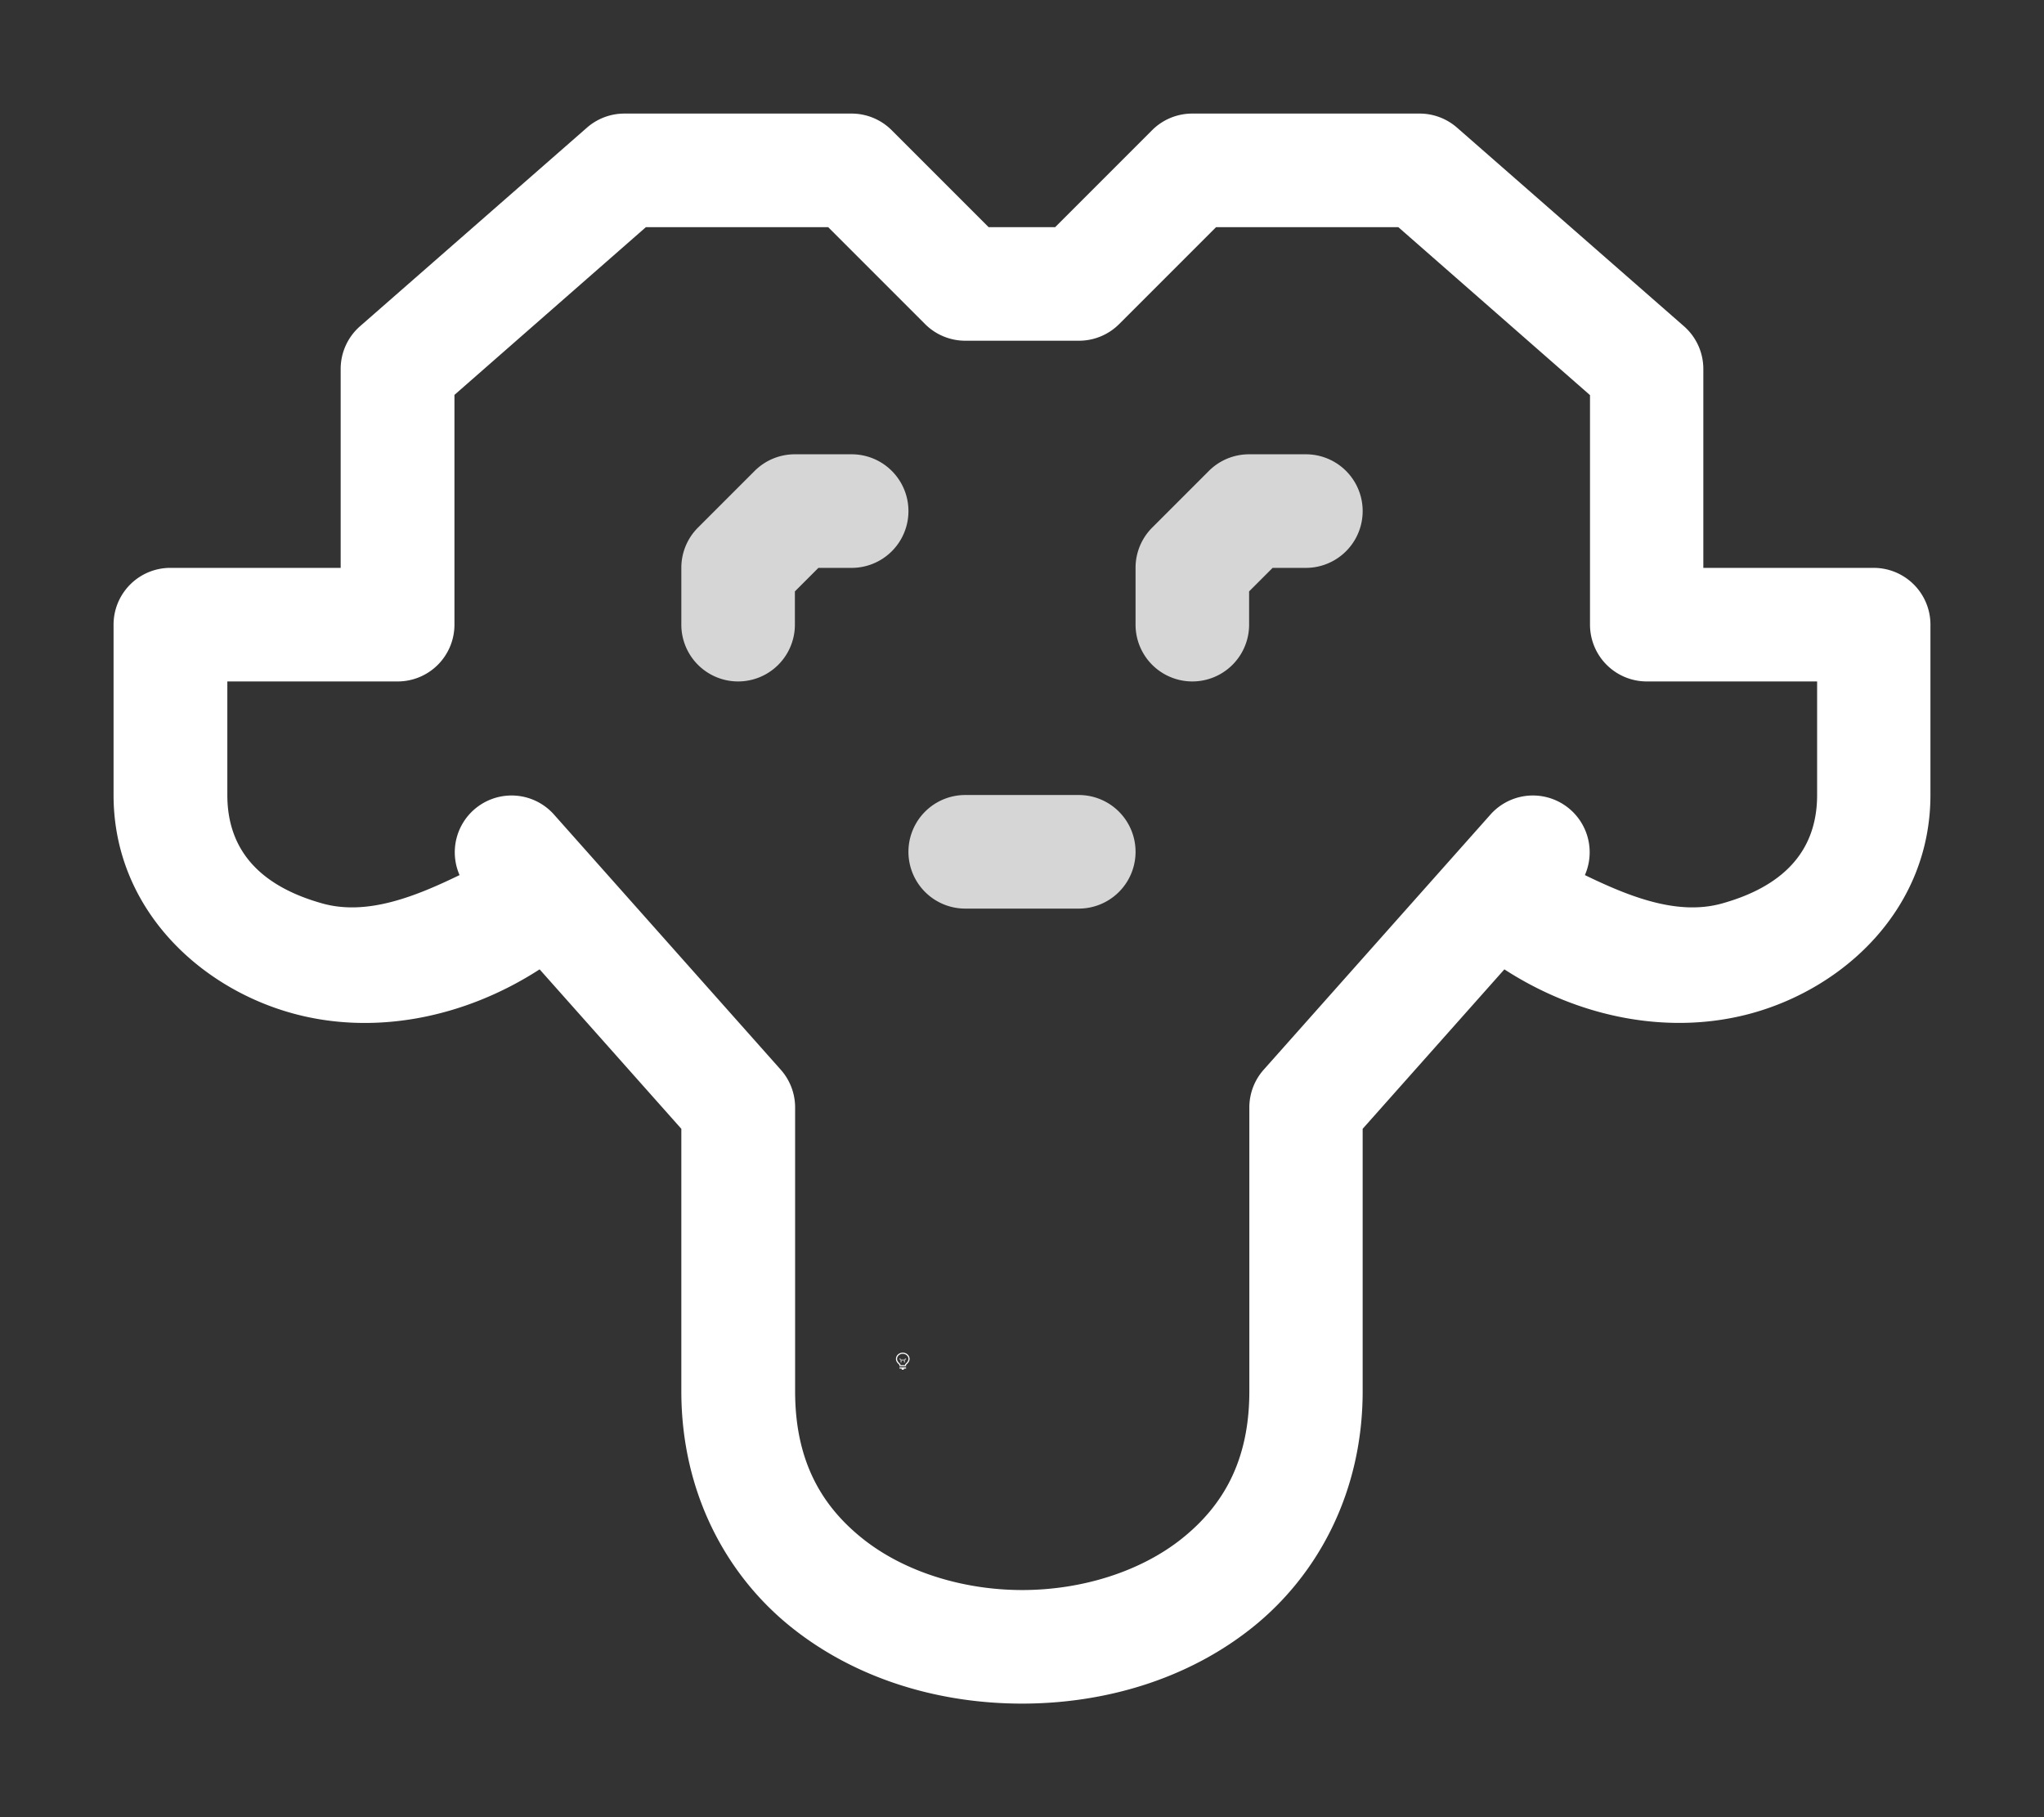<svg height="1600" viewBox="0 0 1800 1600" width="1800" xmlns="http://www.w3.org/2000/svg"><rect x="0" y="0" width="1800" height="1600" fill="#333333" stroke="none"/><g fill="#fff"><g enable-background="new" transform="translate(-233 -365)"><path d="m1028 1556c-3.283 0-6 2.441-6 5.5 0 1.706.905 3.146 2.152 4.359l.994.994a.5.5 0 0 0 .303.148.5.5 0 0 0 .051.998h5a.5.5 0 0 0 .045-.998.5.5 0 0 0 .309-.148l.998-.998c1.212-1.198 2.147-2.652 2.147-4.354 0-3.059-2.717-5.5-6-5.5zm0 1c2.792 0 5 2.036 5 4.5 0 1.334-.743 2.549-1.852 3.644l-1 1a.5.5 0 0 0 .279.854h-4.859a.5.5 0 0 0 .287-.854l-1-1a.5.5 0 0 0 -.01-.01c-1.14-1.108-1.848-2.286-1.848-3.641 0-2.464 2.208-4.5 5-4.5zm-2.5 12a.5.5 0 1 0 0 1h1.5v.5a.5.5 0 0 0 .5.5h1a.5.5 0 0 0 .5-.5v-.5h1.5a.5.5 0 1 0 0-1z"/><path d="m1025.49 1561.006a.5.5 0 0 0 -.344.848l.854.854v1.543a.5.5 0 1 0 1 0v-1.25h2v1.25a.5.5 0 1 0 1 0v-1.543l.854-.854a.5.5 0 0 0 -.707-.707l-.854.854h-2.586l-.854-.854a.5.5 0 0 0 -.363-.141z" opacity=".6"/></g><g enable-background="new" transform="matrix(100 0 0 100 -6700 -3100)"><path d="m72.5 32a.5.5 0 0 0 -.33.123l-2 1.75a.5.5 0 0 0 -.17.377v1.75h-1.5a.5.5 0 0 0 -.5.5v1.5c0 .986.741 1.689 1.568 1.92.715.2 1.514.048 2.184-.385l1.248 1.404v2.311c0 .889.394 1.618.969 2.078s1.306.672 2.031.672 1.457-.212 2.031-.672.969-1.189.969-2.078v-2.311l1.248-1.404c.669.433 1.468.584 2.184.385.828-.231 1.568-.934 1.568-1.92v-1.5a.5.5 0 0 0 -.5-.5h-1.5v-1.75a.5.5 0 0 0 -.17-.377l-2-1.75a.5.5 0 0 0 -.33-.123h-2a.5.5 0 0 0 -.354.146l-.854.854h-.586l-.854-.854a.5.5 0 0 0 -.354-.146zm.188 1h1.605l.854.854a.5.5 0 0 0 .354.146h1a.5.5 0 0 0 .354-.146l.854-.854h1.605l1.688 1.479v2.021a.5.5 0 0 0 .5.5h1.5v1c0 .514-.322.811-.838.955-.394.11-.821-.063-1.207-.25a.5.5 0 0 0 -.828-.537l-2 2.25a.5.5 0 0 0 -.127.332v2.5c0 .611-.231 1.007-.594 1.297s-.881.453-1.406.453-1.043-.163-1.406-.453-.594-.686-.594-1.297v-2.5a.5.5 0 0 0 -.127-.332l-2-2.25a.5.5 0 0 0 -.828.537c-.386.187-.813.36-1.207.25-.516-.144-.838-.441-.838-.955v-1h1.5a.5.5 0 0 0 .5-.5v-2.023z"/><path d="m74 35a.5.5 0 0 0 -.354.146l-.5.5a.5.5 0 0 0 -.146.354v.5a.5.5 0 1 0 1 0v-.293l.207-.207h.293a.5.5 0 1 0 0-1zm4 0a.5.5 0 0 0 -.354.146l-.5.5a.5.5 0 0 0 -.146.354v.5a.5.5 0 1 0 1 0v-.293l.207-.207h.293a.5.5 0 1 0 0-1zm-2.5 3a.5.5 0 1 0 0 1h1a.5.5 0 1 0 0-1z" opacity=".8"/></g></g></svg>